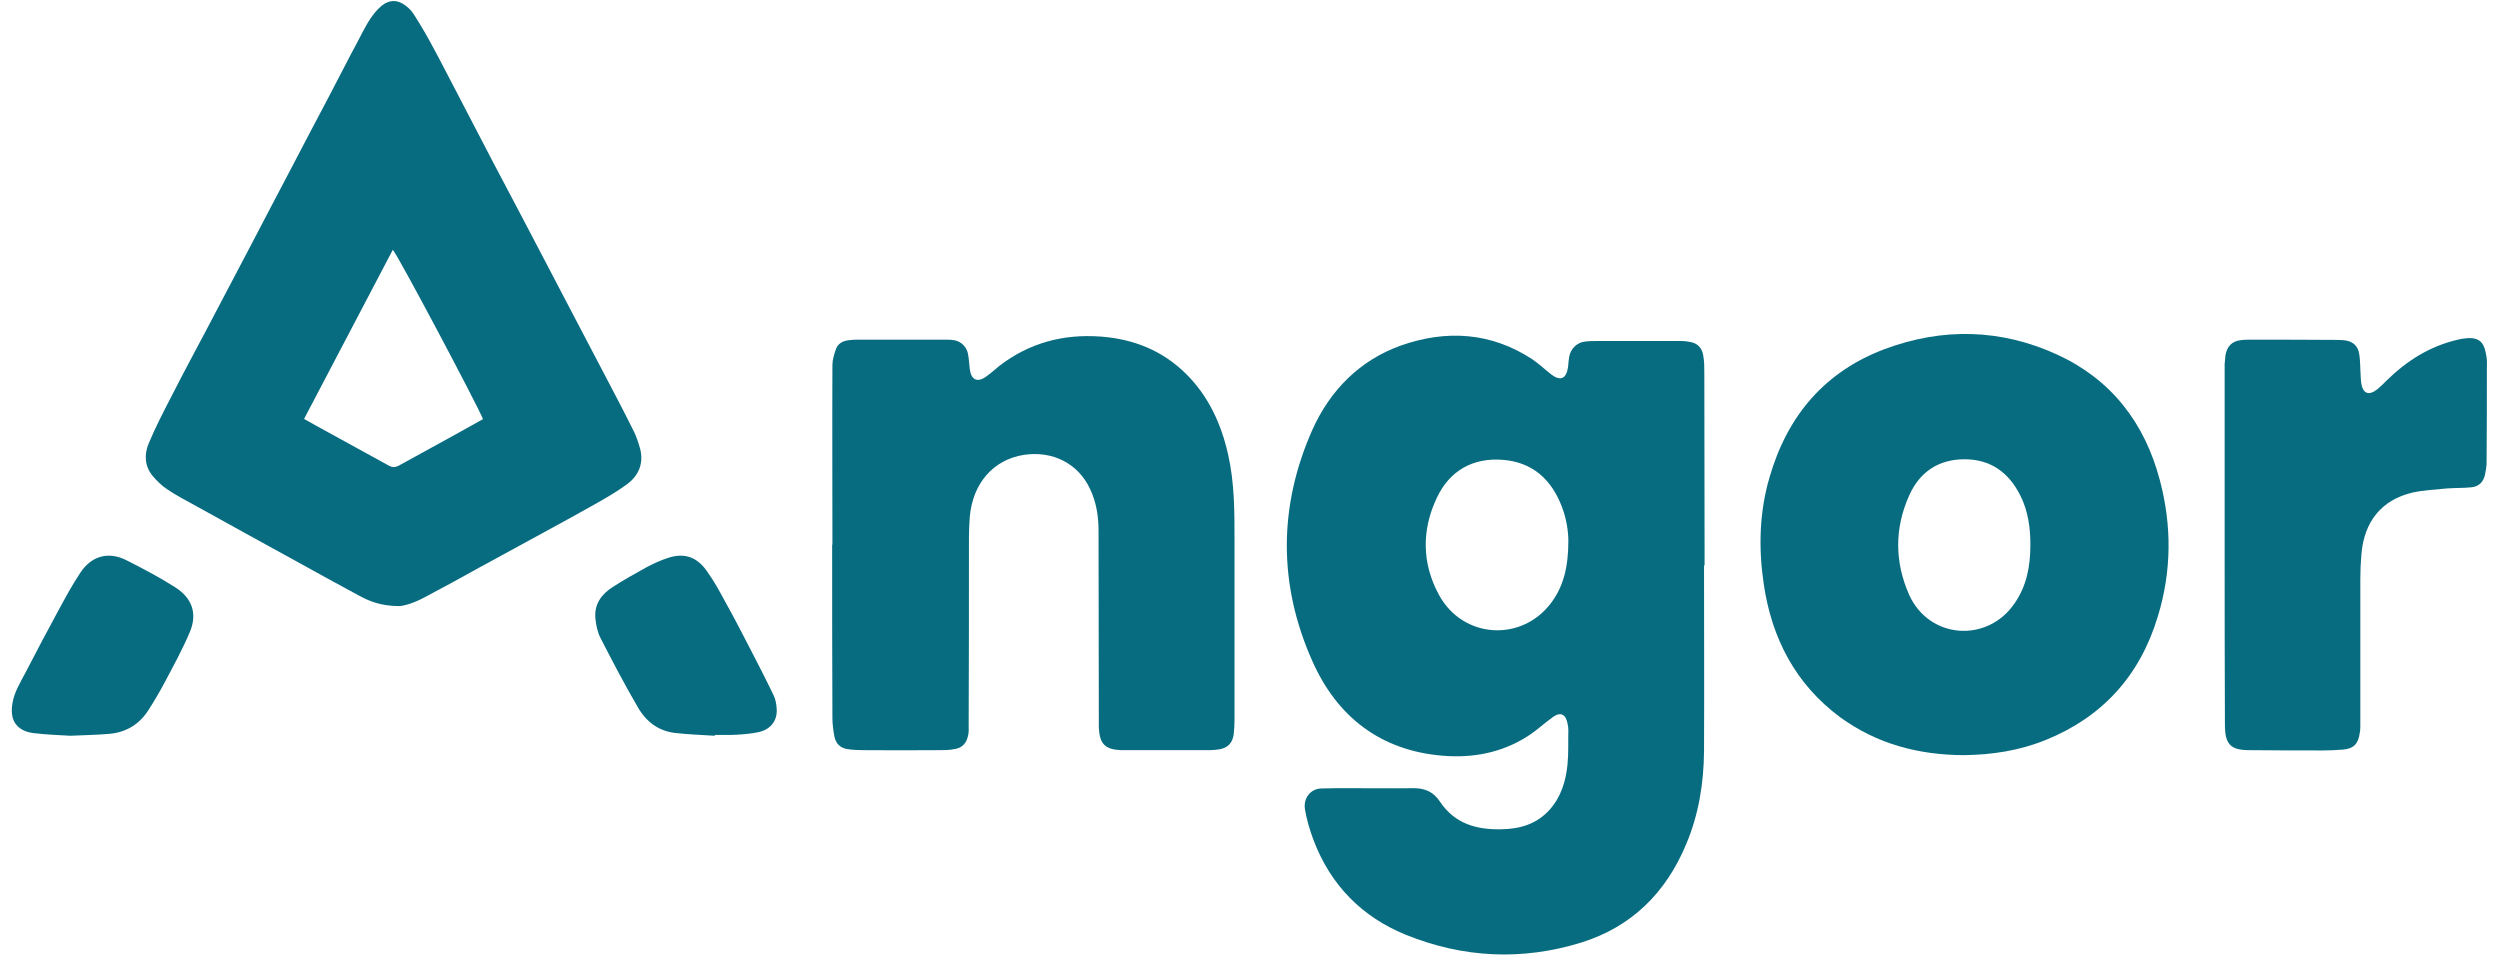 <svg width="182" height="70" viewBox="0 0 182 70" fill="none" xmlns="http://www.w3.org/2000/svg">
<path fill-rule="evenodd" clip-rule="evenodd" d="M29.008 44.124C27.68 44.108 26.855 43.756 26.076 43.328C24.565 42.516 23.068 41.689 21.572 40.862C19.078 39.495 16.589 38.122 14.105 36.744C13.448 36.392 12.792 36.04 12.181 35.626C11.784 35.366 11.418 35.014 11.112 34.646C10.532 33.942 10.486 33.1 10.822 32.288C11.295 31.155 11.86 30.053 12.425 28.966C13.265 27.312 14.136 25.689 15.006 24.051C16.029 22.091 17.067 20.132 18.106 18.157C19.144 16.181 20.182 14.176 21.236 12.185C22.122 10.471 23.038 8.756 23.939 7.041C24.656 5.678 25.359 4.285 26.092 2.922C26.519 2.111 26.916 1.254 27.588 0.595C28.123 0.059 28.718 -0.079 29.298 0.258C29.604 0.442 29.909 0.702 30.092 0.993C30.566 1.728 31.009 2.478 31.421 3.244C32.032 4.362 32.612 5.51 33.208 6.643C34.108 8.373 35.009 10.103 35.91 11.833C36.613 13.181 37.33 14.513 38.033 15.86C38.654 17.054 39.28 18.248 39.911 19.443C40.552 20.683 41.209 21.908 41.85 23.148C42.476 24.327 43.087 25.521 43.713 26.7C44.507 28.231 45.316 29.732 46.08 31.278C46.309 31.707 46.462 32.181 46.599 32.656C46.874 33.712 46.507 34.6 45.698 35.213C44.965 35.764 44.186 36.208 43.408 36.652C42.033 37.433 40.644 38.183 39.27 38.933C37.819 39.73 36.368 40.51 34.918 41.306C33.589 42.041 32.261 42.776 30.917 43.481C30.184 43.879 29.421 44.124 29.008 44.124ZM22.137 30.497C22.717 30.819 23.267 31.14 23.817 31.431C25.313 32.258 26.809 33.069 28.306 33.896C28.55 34.034 28.764 34.034 29.008 33.911C30.367 33.161 31.726 32.411 33.101 31.661C33.783 31.283 34.47 30.9 35.162 30.512C34.75 29.471 28.825 18.31 28.596 18.187C26.443 22.275 24.29 26.378 22.137 30.497Z" fill="#086C81"/>
<path fill-rule="evenodd" clip-rule="evenodd" d="M124.054 41.154C124.054 45.66 124.075 50.166 124.054 54.672C124.034 56.996 123.671 59.279 122.761 61.441C121.267 65.038 118.741 67.483 115.125 68.615C110.822 69.948 106.519 69.746 102.337 68.049C99.165 66.756 96.862 64.452 95.61 61.118C95.347 60.411 95.125 59.663 95.004 58.936C94.862 58.107 95.408 57.42 96.196 57.4C96.822 57.38 97.469 57.38 98.095 57.38C99.711 57.38 101.327 57.4 102.923 57.38C103.731 57.38 104.357 57.642 104.822 58.35C105.913 59.986 107.509 60.411 109.307 60.37C110.66 60.35 111.893 59.986 112.822 58.936C113.65 58.006 113.994 56.854 114.115 55.642C114.196 54.834 114.155 54.005 114.176 53.177C114.176 52.995 114.155 52.833 114.115 52.672C113.994 51.985 113.59 51.803 113.044 52.207C112.418 52.651 111.852 53.197 111.206 53.601C109.307 54.813 107.206 55.197 105.024 55.016C100.559 54.652 97.347 52.227 95.529 48.105C93.064 42.568 93.064 36.89 95.529 31.313C96.842 28.383 99.004 26.221 101.994 25.15C105.287 23.998 108.519 24.18 111.529 26.14C112.014 26.463 112.458 26.888 112.923 27.252C113.61 27.777 114.034 27.575 114.155 26.706C114.176 26.463 114.196 26.221 114.236 25.979C114.337 25.392 114.802 24.928 115.388 24.867C115.671 24.827 115.974 24.827 116.256 24.827C118.317 24.827 120.378 24.827 122.438 24.827C122.66 24.827 122.883 24.867 123.105 24.908C123.61 25.009 123.913 25.352 123.994 25.878C124.075 26.282 124.075 26.726 124.075 27.151C124.088 31.811 124.095 36.479 124.095 41.154C124.081 41.154 124.068 41.154 124.054 41.154ZM114.176 39.396C114.176 38.729 114.054 37.8 113.711 36.91C112.943 34.87 111.529 33.637 109.388 33.475C107.267 33.314 105.549 34.223 104.6 36.243C103.489 38.587 103.509 41.012 104.761 43.316C106.479 46.468 110.701 46.771 112.883 43.942C113.832 42.71 114.176 41.235 114.176 39.396Z" fill="#086C81"/>
<path d="M60.6 39.638C60.6 35.294 60.58 30.929 60.6 26.564C60.6 26.201 60.721 25.817 60.842 25.453C60.984 25.009 61.367 24.806 61.812 24.766C62.095 24.726 62.378 24.726 62.66 24.726C64.734 24.726 66.808 24.726 68.883 24.726C69.085 24.726 69.28 24.739 69.469 24.766C69.994 24.867 70.398 25.271 70.479 25.817C70.539 26.16 70.559 26.504 70.6 26.868C70.701 27.656 71.145 27.878 71.792 27.413C72.135 27.171 72.418 26.908 72.741 26.645C74.943 24.948 77.428 24.301 80.155 24.503C82.499 24.685 84.6 25.494 86.337 27.211C87.974 28.828 88.903 30.848 89.408 33.091C89.873 35.152 89.873 37.234 89.873 39.315C89.873 43.666 89.873 48.024 89.873 52.389C89.873 52.752 89.852 53.116 89.812 53.48C89.711 54.106 89.388 54.43 88.782 54.551C88.539 54.591 88.29 54.611 88.034 54.611C85.96 54.611 83.893 54.611 81.832 54.611C81.738 54.611 81.65 54.611 81.57 54.611C80.438 54.551 80.054 54.147 79.994 52.975C79.994 52.712 79.994 52.429 79.994 52.166C79.994 47.667 79.987 43.161 79.974 38.648C79.974 37.577 79.812 36.547 79.347 35.577C78.479 33.738 76.64 32.808 74.559 33.111C72.317 33.455 70.822 35.173 70.6 37.618C70.559 38.143 70.539 38.668 70.539 39.194C70.539 43.781 70.539 48.347 70.519 52.914C70.532 53.089 70.526 53.264 70.499 53.44C70.378 54.127 70.054 54.47 69.388 54.551C69.044 54.611 68.701 54.611 68.378 54.611C66.519 54.625 64.654 54.625 62.782 54.611C62.418 54.611 62.034 54.591 61.67 54.531C61.165 54.45 60.842 54.127 60.741 53.601C60.66 53.157 60.6 52.712 60.6 52.267C60.58 48.065 60.58 43.861 60.58 39.658C60.593 39.645 60.6 39.638 60.6 39.638Z" fill="#086C81"/>
<path fill-rule="evenodd" clip-rule="evenodd" d="M142.923 54.975C139.671 54.955 136.64 54.167 133.953 52.207C130.741 49.822 128.984 46.509 128.398 42.508C128.014 39.901 128.075 37.294 128.822 34.748C130.135 30.202 132.903 27.029 137.206 25.413C141.428 23.837 145.671 23.938 149.772 25.817C153.671 27.615 156.135 30.747 157.246 34.991C158.115 38.285 158.095 41.619 157.085 44.892C155.772 49.236 153.024 52.207 148.943 53.864C147.004 54.652 145.004 54.955 142.923 54.975ZM147.812 39.658C147.812 38.426 147.65 37.214 147.085 36.082C146.236 34.385 144.903 33.435 143.024 33.435C141.145 33.435 139.751 34.344 138.984 36.082C137.913 38.466 137.933 40.931 138.984 43.296C140.438 46.529 144.681 46.832 146.661 43.922C147.549 42.649 147.812 41.194 147.812 39.658Z" fill="#086C81"/>
<path d="M161.954 39.638C161.954 35.26 161.954 30.882 161.954 26.504C161.967 26.288 161.987 26.073 162.014 25.857C162.135 25.211 162.479 24.847 163.105 24.766C163.388 24.726 163.691 24.726 163.974 24.726C166.034 24.726 168.095 24.732 170.156 24.746C170.371 24.746 170.58 24.759 170.782 24.786C171.327 24.887 171.671 25.211 171.752 25.776C171.812 26.12 171.812 26.463 171.832 26.827C171.853 27.171 171.853 27.514 171.893 27.858C172.014 28.666 172.438 28.828 173.065 28.343C173.287 28.161 173.509 27.939 173.711 27.736C175.206 26.261 176.903 25.19 178.944 24.726C179.092 24.685 179.24 24.658 179.388 24.645C180.661 24.463 180.883 25.089 181.024 26.019C181.065 26.261 181.045 26.544 181.045 26.787C181.045 29.09 181.045 31.374 181.024 33.657C181.024 33.96 180.964 34.283 180.903 34.587C180.782 35.112 180.418 35.435 179.913 35.476C179.327 35.536 178.762 35.516 178.176 35.556C177.327 35.637 176.459 35.678 175.63 35.86C173.388 36.385 172.115 37.961 171.913 40.325C171.859 40.945 171.832 41.565 171.832 42.184C171.832 45.741 171.832 49.277 171.832 52.833C171.832 52.995 171.832 53.157 171.792 53.338C171.691 54.147 171.348 54.51 170.56 54.571C170.075 54.611 169.59 54.632 169.105 54.632C167.327 54.632 165.529 54.632 163.752 54.611C162.378 54.611 161.974 54.187 161.974 52.752C161.954 48.368 161.954 44.003 161.954 39.638Z" fill="#086C81"/>
<path d="M52.038 53.563C51.094 53.502 50.135 53.471 49.207 53.365C47.959 53.243 47.03 52.543 46.421 51.462C45.462 49.819 44.58 48.13 43.712 46.44C43.499 46.014 43.392 45.512 43.347 45.04C43.24 43.99 43.788 43.26 44.595 42.742C45.417 42.21 46.269 41.738 47.121 41.266C47.593 41.023 48.08 40.794 48.598 40.627C49.755 40.231 50.683 40.505 51.414 41.51C51.947 42.24 52.388 43.047 52.814 43.838C53.408 44.903 53.971 45.984 54.534 47.08C55.143 48.251 55.752 49.438 56.33 50.641C56.467 50.93 56.528 51.295 56.543 51.615C56.604 52.467 56.087 53.121 55.204 53.304C54.701 53.41 54.169 53.456 53.651 53.486C53.118 53.517 52.571 53.502 52.038 53.502C52.038 53.522 52.038 53.542 52.038 53.563Z" fill="#086C81"/>
<path d="M5.115 53.563C4.35 53.517 3.356 53.486 2.392 53.365C1.734 53.273 1.138 52.969 0.923 52.254C0.832 51.919 0.847 51.538 0.908 51.188C1.046 50.366 1.489 49.666 1.872 48.935C2.652 47.428 3.447 45.921 4.258 44.429C4.763 43.501 5.268 42.557 5.864 41.674C6.66 40.472 7.883 40.137 9.153 40.761C10.392 41.385 11.616 42.024 12.778 42.77C13.956 43.531 14.4 44.642 13.819 46.013C13.299 47.245 12.656 48.417 12.029 49.605C11.631 50.351 11.218 51.066 10.759 51.766C10.086 52.786 9.107 53.334 7.929 53.426C7.057 53.502 6.201 53.517 5.115 53.563Z" fill="#086C81"/>
</svg>
